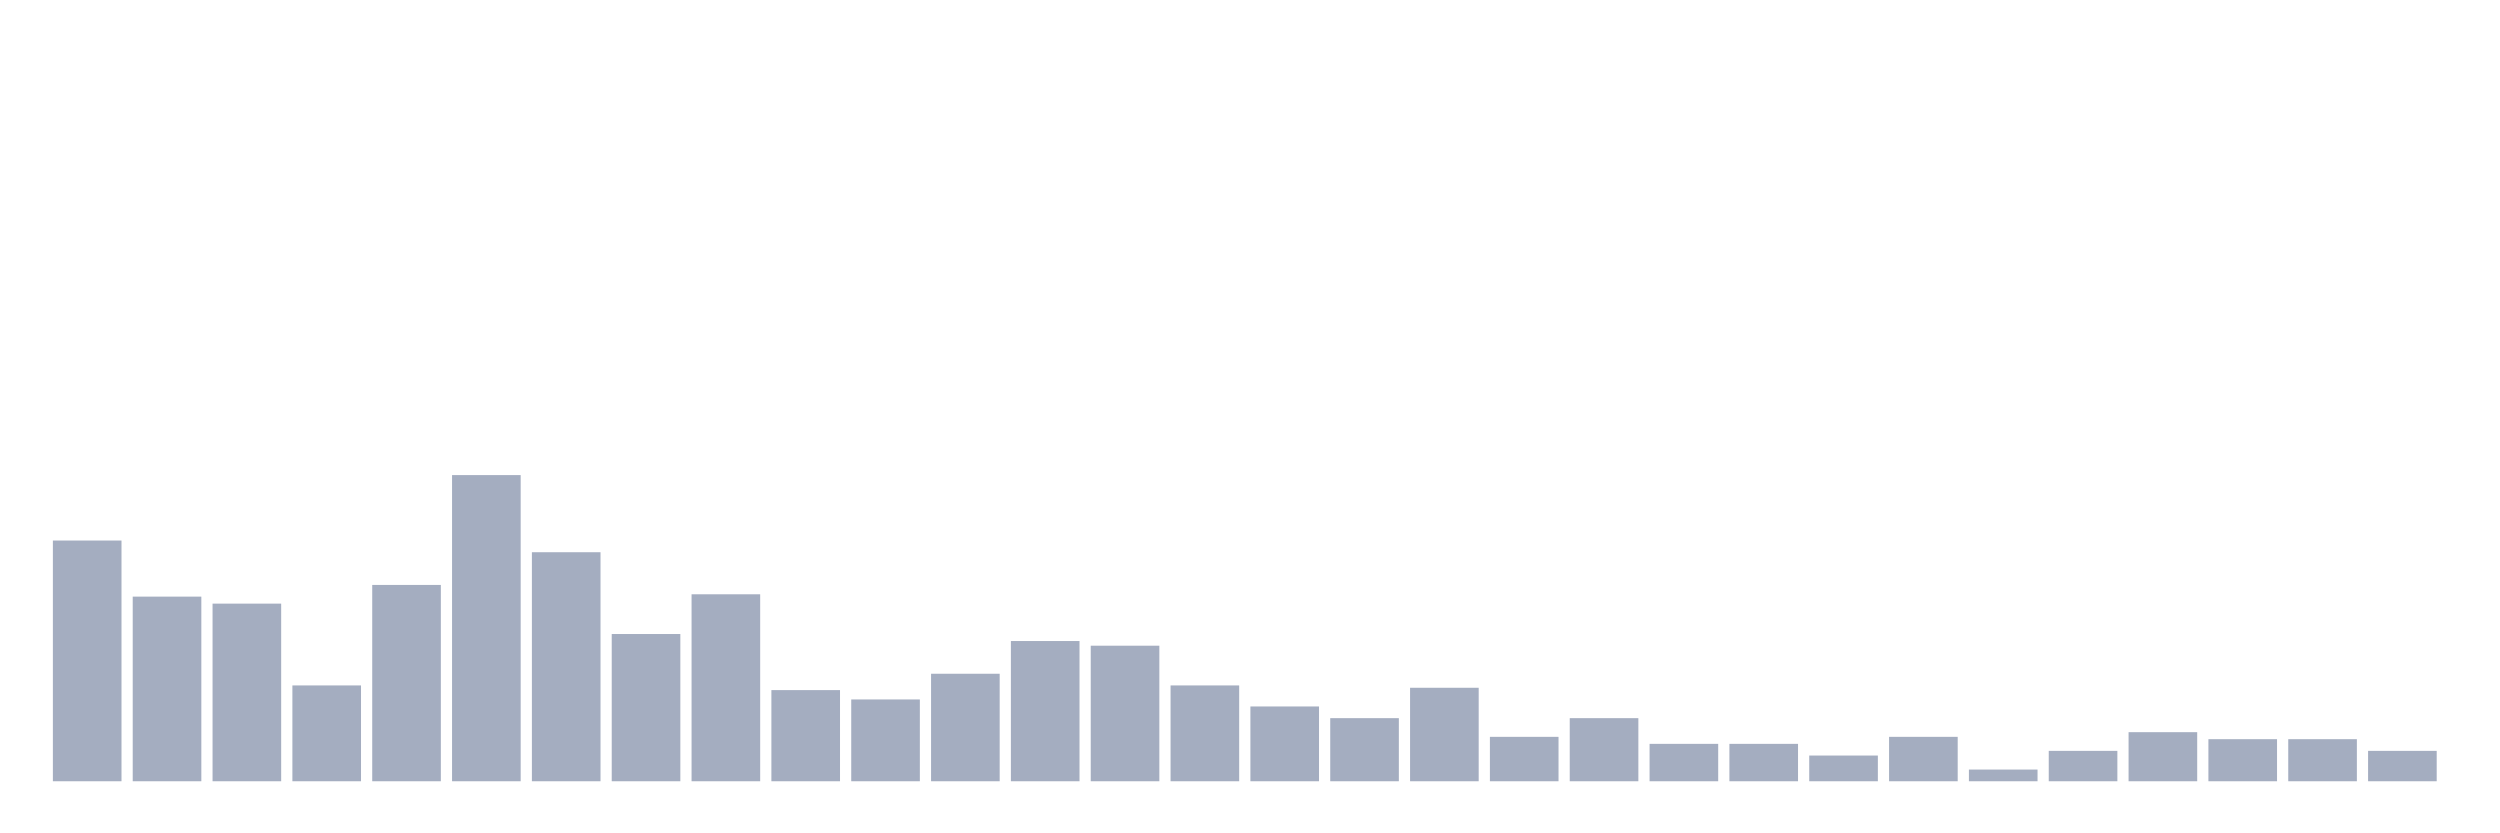 <svg xmlns="http://www.w3.org/2000/svg" viewBox="0 0 480 160"><g transform="translate(10,10)"><rect class="bar" x="0.153" width="13.175" y="93.782" height="46.218" fill="rgb(164,173,192)"></rect><rect class="bar" x="15.482" width="13.175" y="104.551" height="35.449" fill="rgb(164,173,192)"></rect><rect class="bar" x="30.81" width="13.175" y="105.897" height="34.103" fill="rgb(164,173,192)"></rect><rect class="bar" x="46.138" width="13.175" y="121.603" height="18.397" fill="rgb(164,173,192)"></rect><rect class="bar" x="61.466" width="13.175" y="102.308" height="37.692" fill="rgb(164,173,192)"></rect><rect class="bar" x="76.794" width="13.175" y="81.218" height="58.782" fill="rgb(164,173,192)"></rect><rect class="bar" x="92.123" width="13.175" y="96.026" height="43.974" fill="rgb(164,173,192)"></rect><rect class="bar" x="107.451" width="13.175" y="111.731" height="28.269" fill="rgb(164,173,192)"></rect><rect class="bar" x="122.779" width="13.175" y="104.103" height="35.897" fill="rgb(164,173,192)"></rect><rect class="bar" x="138.107" width="13.175" y="122.5" height="17.5" fill="rgb(164,173,192)"></rect><rect class="bar" x="153.436" width="13.175" y="124.295" height="15.705" fill="rgb(164,173,192)"></rect><rect class="bar" x="168.764" width="13.175" y="119.359" height="20.641" fill="rgb(164,173,192)"></rect><rect class="bar" x="184.092" width="13.175" y="113.077" height="26.923" fill="rgb(164,173,192)"></rect><rect class="bar" x="199.42" width="13.175" y="113.974" height="26.026" fill="rgb(164,173,192)"></rect><rect class="bar" x="214.748" width="13.175" y="121.603" height="18.397" fill="rgb(164,173,192)"></rect><rect class="bar" x="230.077" width="13.175" y="125.641" height="14.359" fill="rgb(164,173,192)"></rect><rect class="bar" x="245.405" width="13.175" y="127.885" height="12.115" fill="rgb(164,173,192)"></rect><rect class="bar" x="260.733" width="13.175" y="122.051" height="17.949" fill="rgb(164,173,192)"></rect><rect class="bar" x="276.061" width="13.175" y="131.474" height="8.526" fill="rgb(164,173,192)"></rect><rect class="bar" x="291.39" width="13.175" y="127.885" height="12.115" fill="rgb(164,173,192)"></rect><rect class="bar" x="306.718" width="13.175" y="132.821" height="7.179" fill="rgb(164,173,192)"></rect><rect class="bar" x="322.046" width="13.175" y="132.821" height="7.179" fill="rgb(164,173,192)"></rect><rect class="bar" x="337.374" width="13.175" y="135.064" height="4.936" fill="rgb(164,173,192)"></rect><rect class="bar" x="352.702" width="13.175" y="131.474" height="8.526" fill="rgb(164,173,192)"></rect><rect class="bar" x="368.031" width="13.175" y="137.756" height="2.244" fill="rgb(164,173,192)"></rect><rect class="bar" x="383.359" width="13.175" y="134.167" height="5.833" fill="rgb(164,173,192)"></rect><rect class="bar" x="398.687" width="13.175" y="130.577" height="9.423" fill="rgb(164,173,192)"></rect><rect class="bar" x="414.015" width="13.175" y="131.923" height="8.077" fill="rgb(164,173,192)"></rect><rect class="bar" x="429.344" width="13.175" y="131.923" height="8.077" fill="rgb(164,173,192)"></rect><rect class="bar" x="444.672" width="13.175" y="134.167" height="5.833" fill="rgb(164,173,192)"></rect></g></svg>